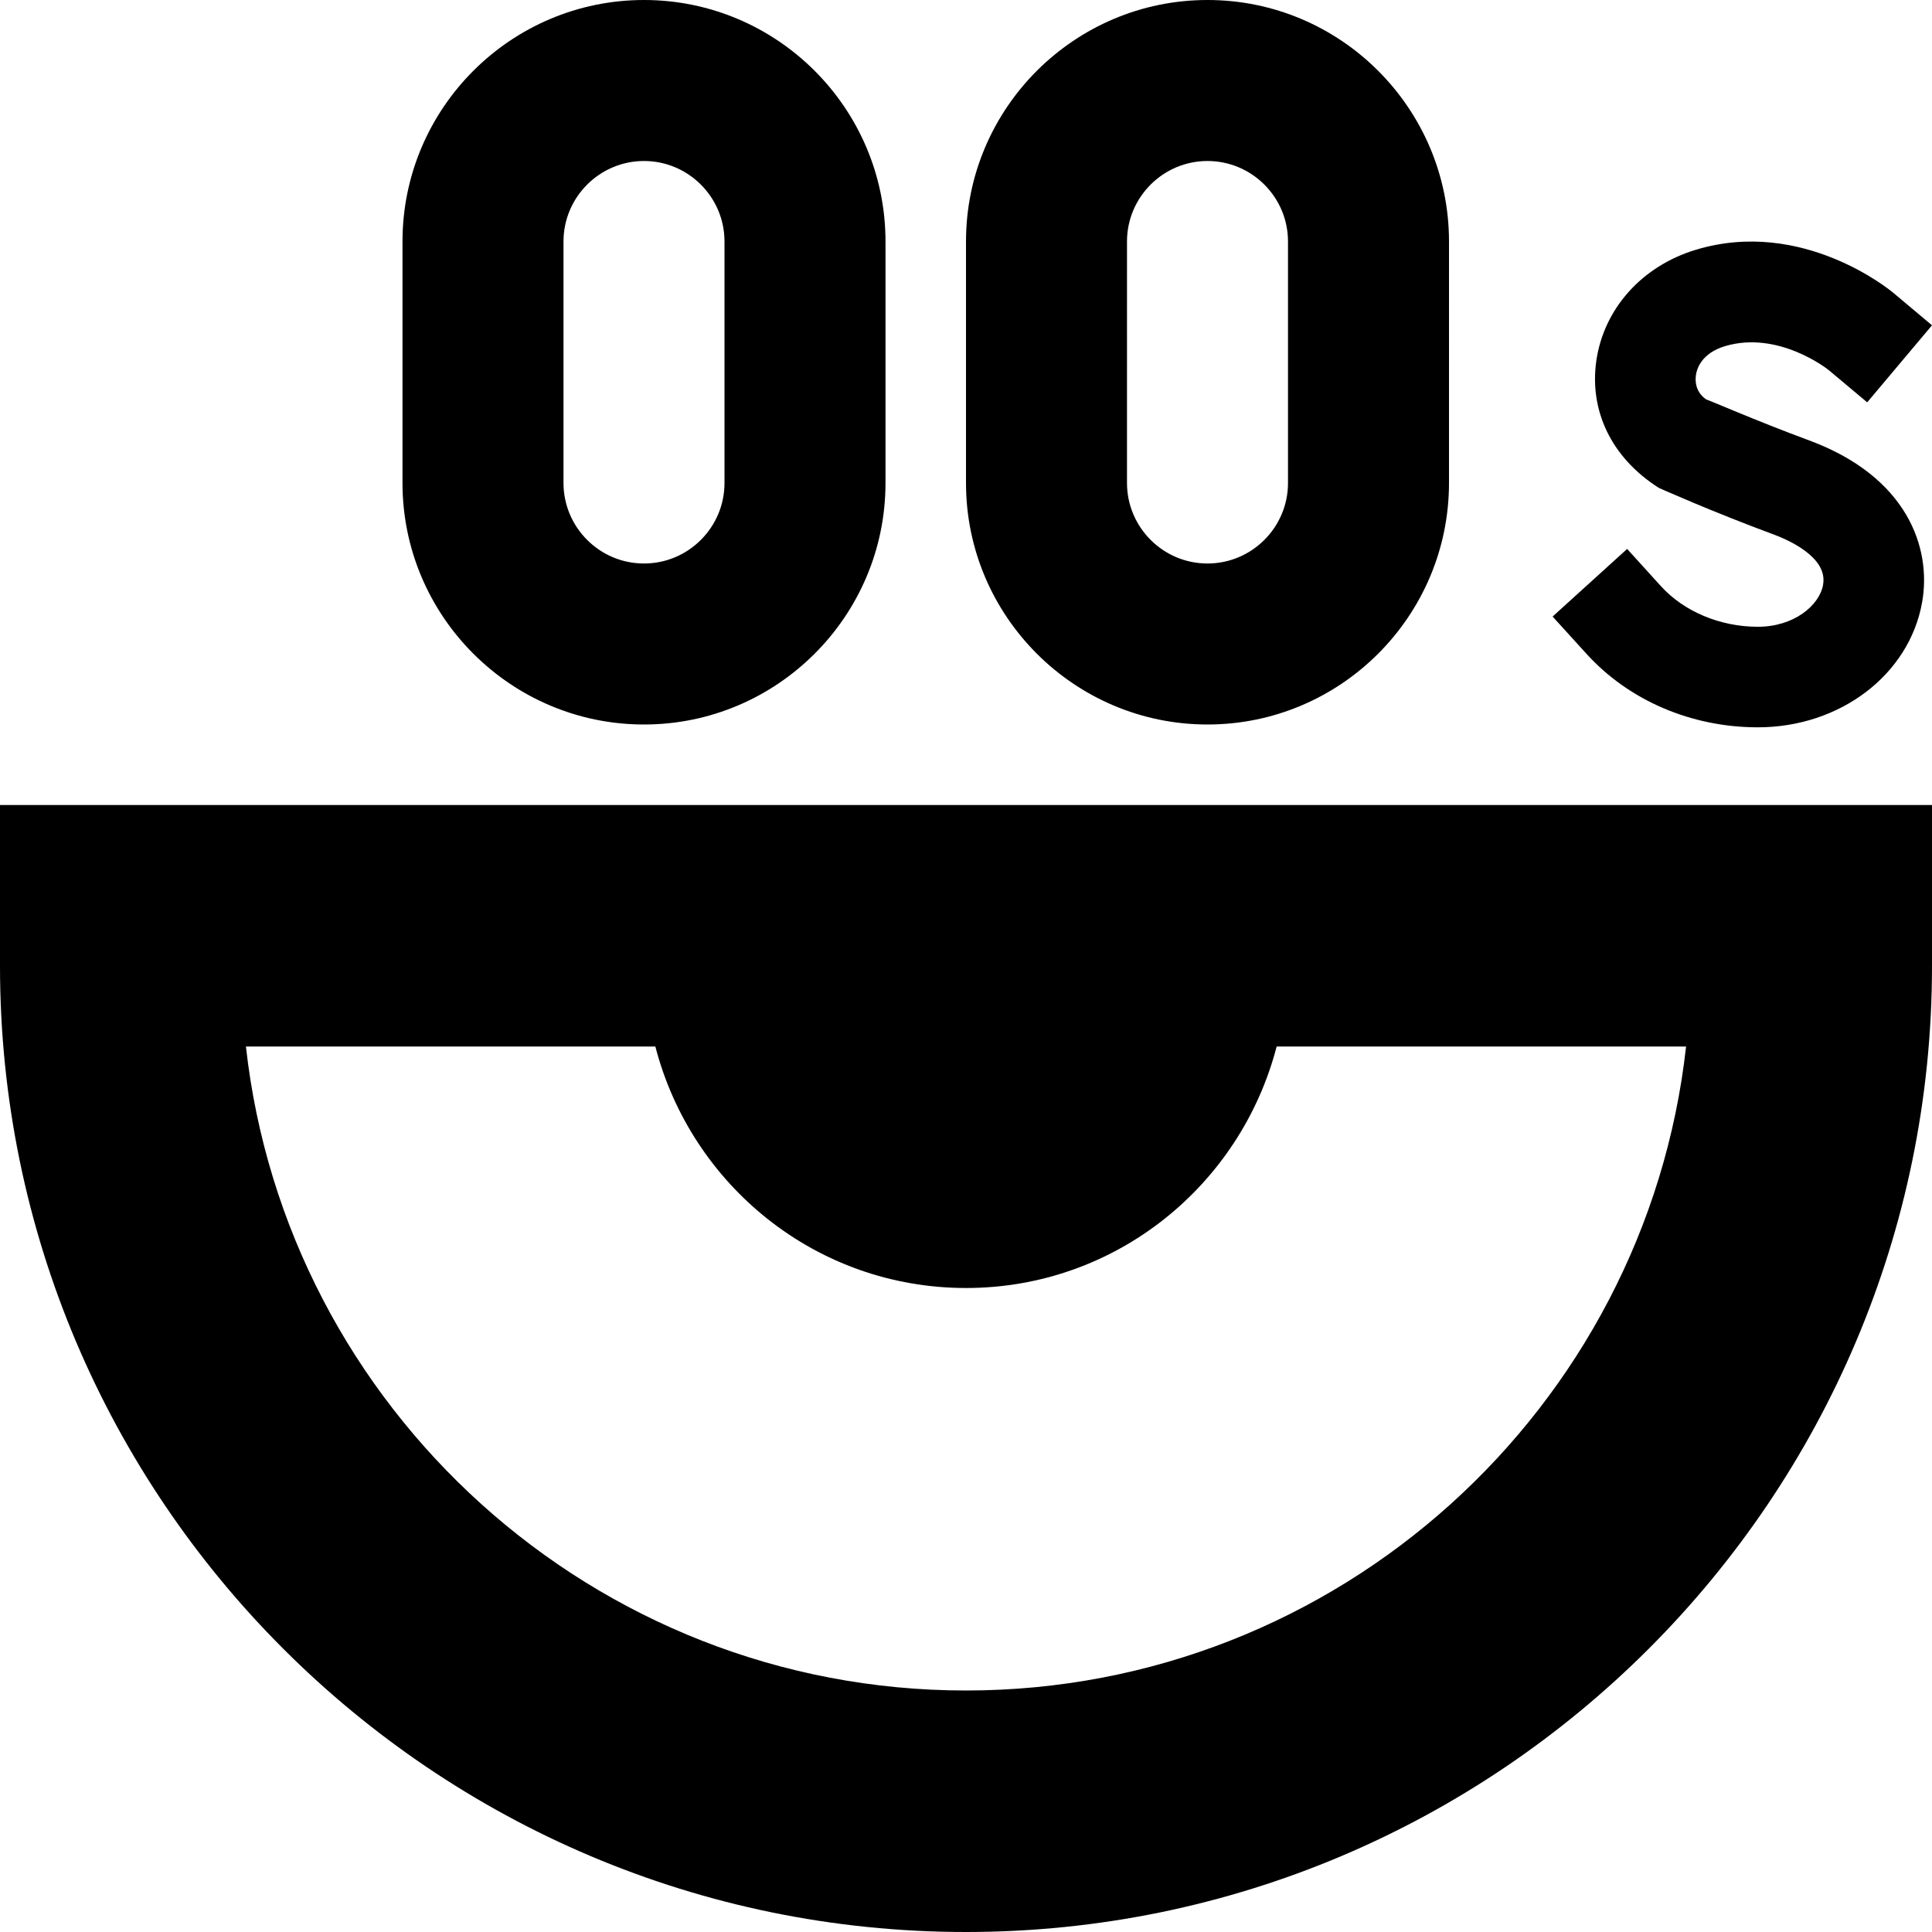 <?xml version="1.0" encoding="UTF-8"?>
<svg xmlns="http://www.w3.org/2000/svg" id="Layer_1" data-name="Layer 1" viewBox="0 0 24 24">
  <path d="M0,12c0,6.617,5.383,12,12,12s12-5.383,12-12v-2H0v2Zm8.141,1c.446,1.722,1.997,3,3.859,3s3.412-1.278,3.859-3h5.086c-.499,4.494-4.32,8-8.945,8S3.554,17.494,3.055,13h5.086Zm-.141-4c1.654,0,3-1.346,3-3V3c0-1.654-1.346-3-3-3s-3,1.346-3,3v3c0,1.654,1.346,3,3,3Zm-1-6c0-.551,.449-1,1-1s1,.449,1,1v3c0,.551-.449,1-1,1s-1-.449-1-1V3Zm8,6c1.654,0,3-1.346,3-3V3c0-1.654-1.346-3-3-3s-3,1.346-3,3v3c0,1.654,1.346,3,3,3Zm-1-6c0-.551,.449-1,1-1s1,.449,1,1v3c0,.551-.449,1-1,1s-1-.449-1-1V3Zm8.647,4.262c.062-.345-.451-.562-.61-.621-.752-.277-1.43-.58-1.43-.58-.6-.382-.864-.969-.777-1.579,.094-.649,.568-1.178,1.239-1.38,1.317-.397,2.407,.499,2.452,.537l.479,.402-.805,.957-.476-.399c-.025-.021-.633-.495-1.29-.299-.293,.088-.351,.282-.362,.361-.008,.059-.013,.206,.13,.302,.016,0,.614,.263,1.272,.506,1.223,.451,1.529,1.336,1.408,2.014-.16,.899-1.019,1.552-2.04,1.552-.826,0-1.603-.333-2.13-.914l-.42-.462,.926-.84,.42,.463c.286,.315,.736,.504,1.204,.504,.448,0,.764-.265,.81-.521Z"/>
</svg>
